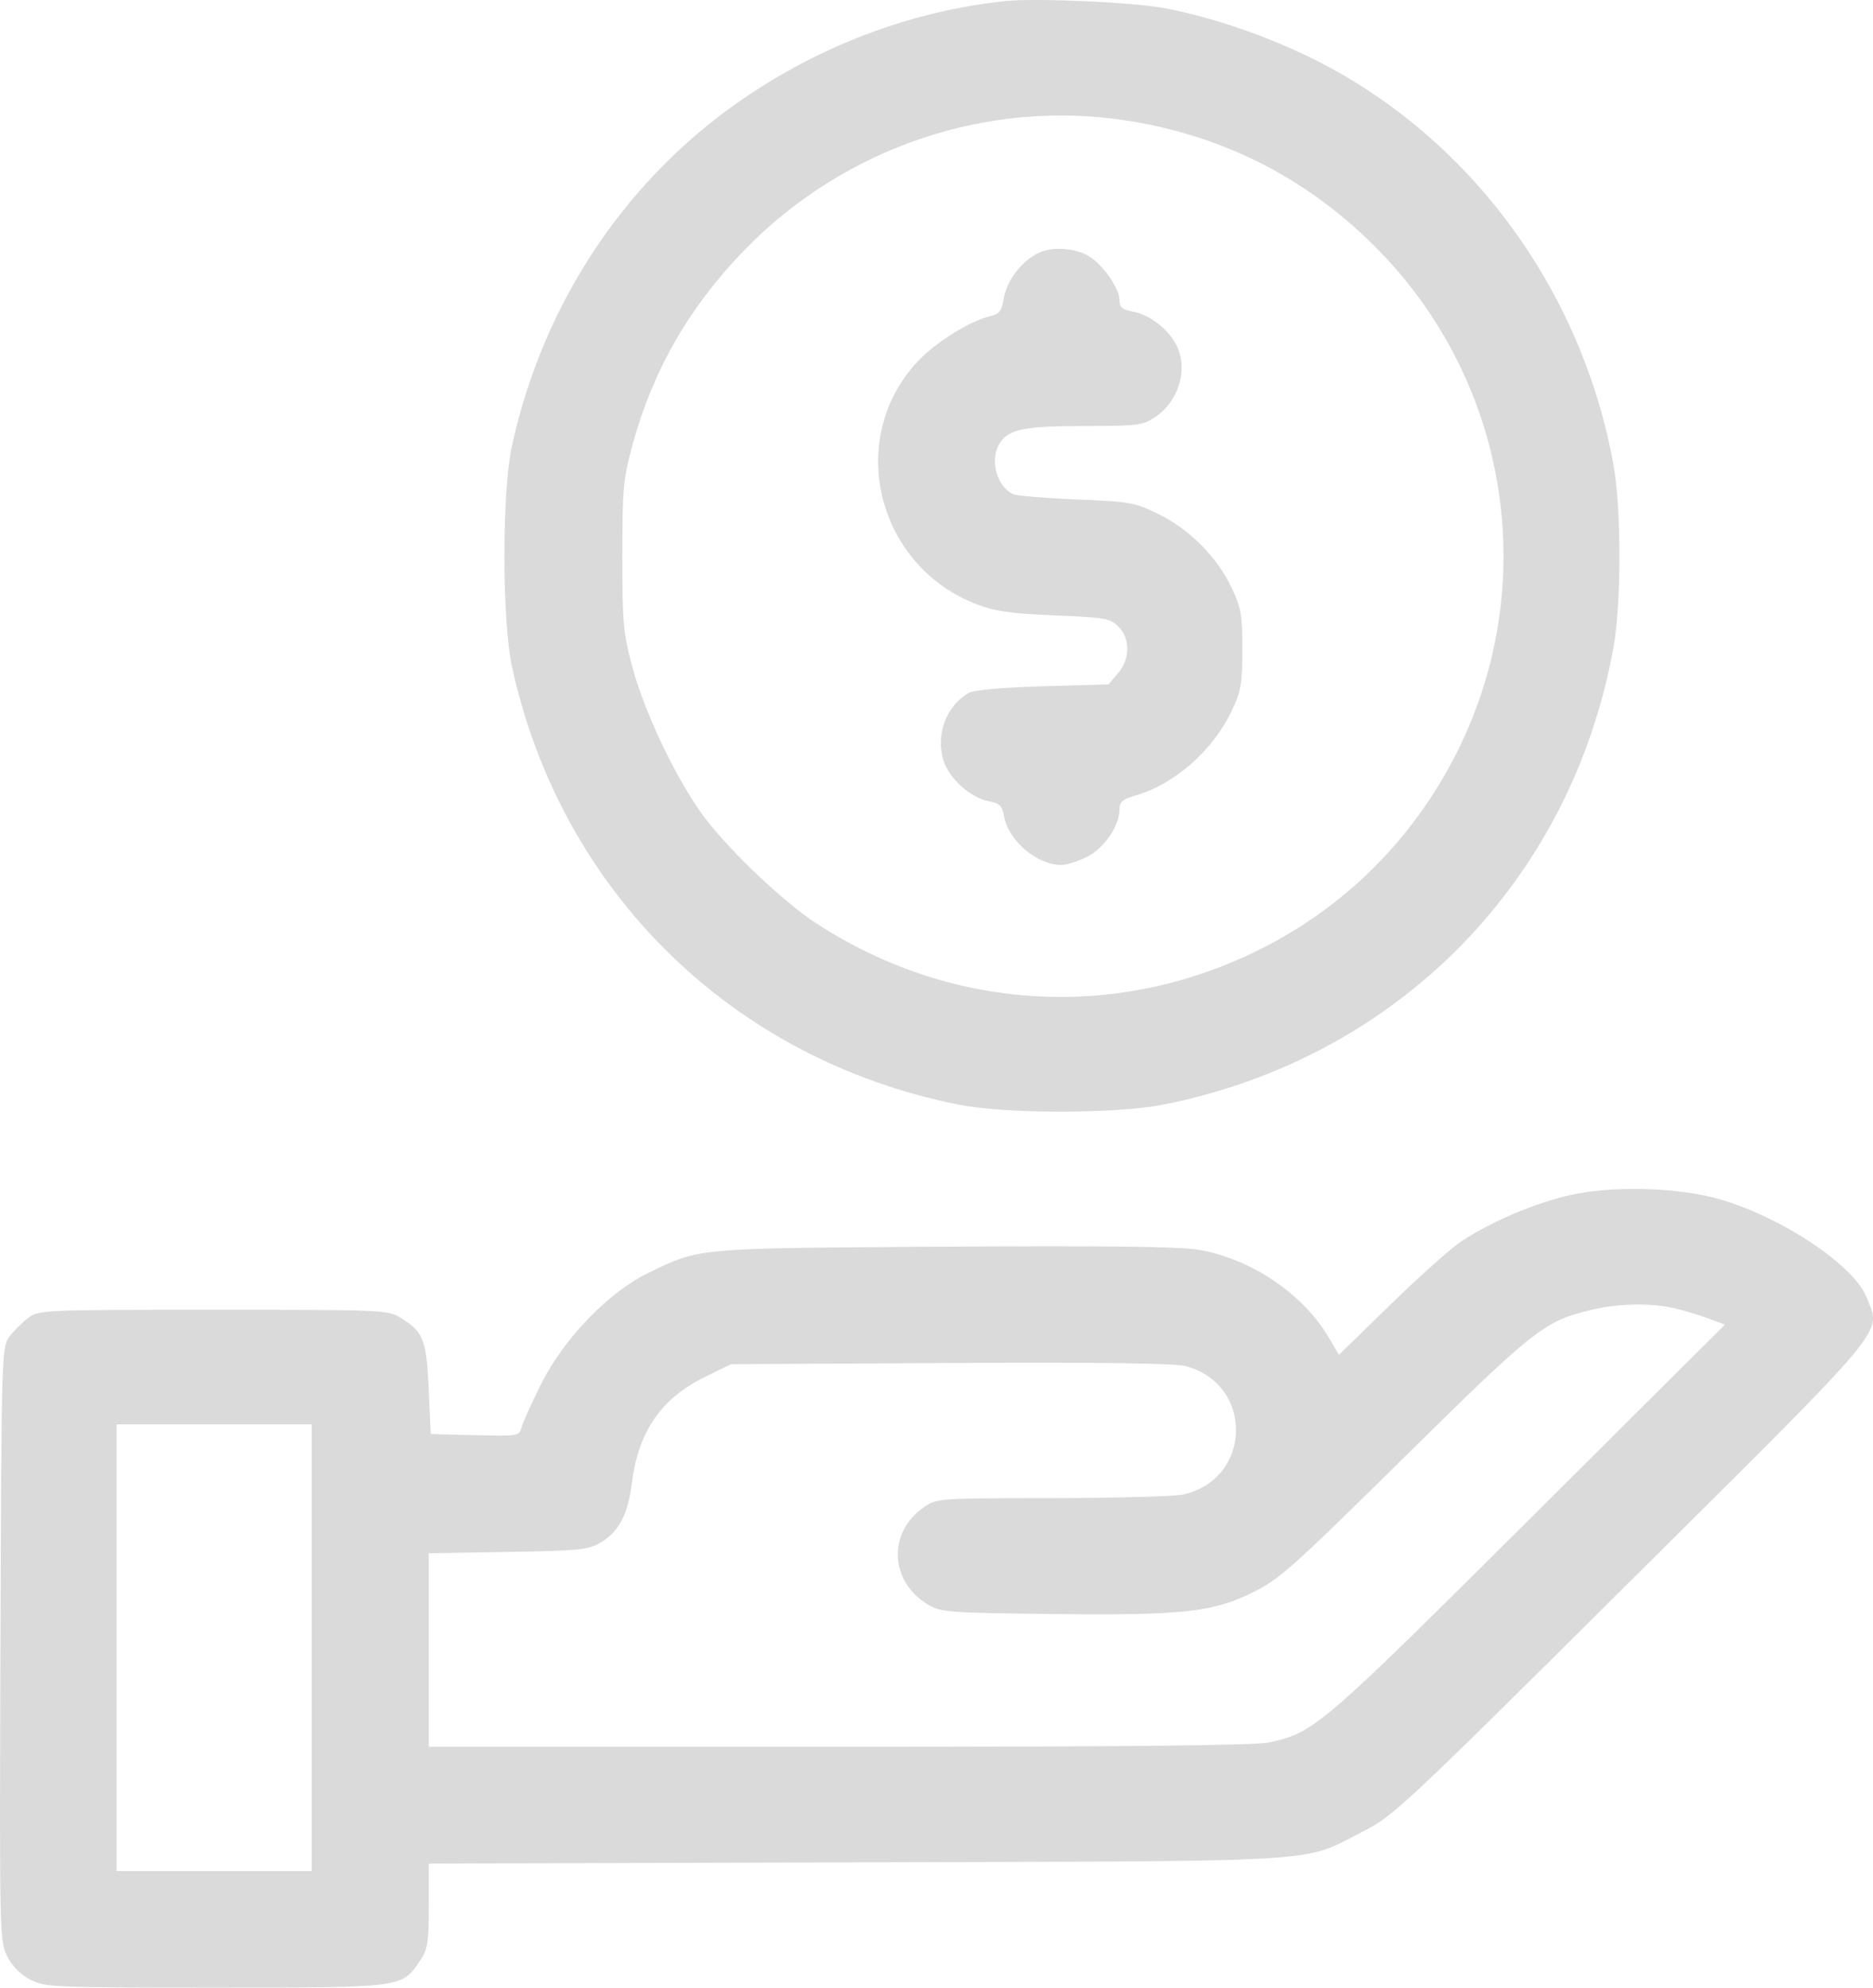 <svg width="66" height="70" viewBox="0 0 66 70" fill="none" xmlns="http://www.w3.org/2000/svg">
<path fill-rule="evenodd" clip-rule="evenodd" d="M35.391 0.041C32.243 0.379 29.16 1.504 26.431 3.313C22.153 6.147 19.149 10.589 18.033 15.734C17.686 17.332 17.689 21.854 18.038 23.463C19.755 31.384 25.802 37.317 33.772 38.901C35.455 39.236 39.321 39.234 41.011 38.898C49.234 37.265 55.364 31.038 56.855 22.803C57.134 21.266 57.134 17.907 56.855 16.37C55.72 10.099 51.682 4.696 46.116 1.998C44.524 1.227 42.7 0.61 41.072 0.293C39.958 0.077 36.494 -0.077 35.391 0.041ZM39.799 4.261C43.206 4.811 46.156 6.339 48.571 8.804C53.207 13.539 54.304 20.666 51.304 26.564C49.765 29.589 47.352 31.978 44.328 33.47C39.276 35.962 33.46 35.597 28.722 32.49C27.607 31.759 25.754 30.004 24.854 28.826C23.907 27.587 22.744 25.185 22.301 23.554C21.959 22.293 21.93 21.983 21.93 19.587C21.93 17.207 21.96 16.875 22.291 15.659C23.001 13.053 24.285 10.817 26.213 8.826C29.75 5.176 34.849 3.462 39.799 4.261ZM36.621 8.896C36.025 9.164 35.474 9.873 35.373 10.501C35.303 10.937 35.218 11.056 34.926 11.124C34.17 11.3 32.944 12.068 32.299 12.77C29.786 15.506 30.916 19.971 34.458 21.298C35.079 21.53 35.674 21.613 37.172 21.673C38.935 21.744 39.115 21.775 39.406 22.064C39.835 22.491 39.828 23.211 39.391 23.717L39.059 24.101L36.744 24.17C35.27 24.213 34.32 24.3 34.13 24.408C33.347 24.854 32.969 25.86 33.243 26.77C33.435 27.406 34.188 28.093 34.825 28.212C35.226 28.287 35.309 28.369 35.383 28.762C35.545 29.621 36.546 30.463 37.405 30.463C37.573 30.463 37.966 30.34 38.278 30.189C38.892 29.893 39.447 29.099 39.447 28.516C39.447 28.239 39.549 28.151 40.031 28.01C41.404 27.61 42.752 26.417 43.41 25.02C43.733 24.335 43.778 24.068 43.778 22.87C43.778 21.672 43.733 21.405 43.41 20.72C42.895 19.628 41.93 18.649 40.84 18.115C39.982 17.694 39.831 17.667 37.938 17.59C36.839 17.545 35.836 17.463 35.708 17.407C35.153 17.166 34.879 16.256 35.189 15.68C35.488 15.123 36.018 15.004 38.182 15.004C40.084 15.004 40.265 14.981 40.699 14.693C41.547 14.129 41.883 12.981 41.446 12.14C41.157 11.585 40.508 11.085 39.938 10.979C39.544 10.905 39.447 10.825 39.447 10.571C39.447 10.19 38.959 9.448 38.472 9.089C38.009 8.748 37.15 8.658 36.621 8.896ZM55.392 42.074C54.111 42.353 52.496 43.039 51.454 43.745C51.089 43.993 49.979 44.987 48.986 45.955L47.181 47.714L46.816 47.094C45.914 45.563 44.066 44.32 42.232 44.013C41.562 43.9 38.938 43.869 33.251 43.905C24.416 43.962 24.681 43.938 22.816 44.845C21.441 45.513 19.863 47.15 19.075 48.727C18.736 49.404 18.422 50.099 18.377 50.27C18.297 50.575 18.259 50.582 16.737 50.544L15.178 50.505L15.107 48.932C15.029 47.192 14.921 46.91 14.147 46.427C13.67 46.13 13.608 46.127 7.522 46.127C1.532 46.127 1.37 46.134 1 46.409C0.791 46.565 0.492 46.861 0.336 47.069C0.057 47.442 0.052 47.585 0.016 57.903C-0.02 68.181 -0.016 68.369 0.258 68.905C0.439 69.257 0.73 69.547 1.081 69.725C1.6 69.988 1.881 70 7.576 70C14.212 70 14.159 70.007 14.797 69.057C15.074 68.645 15.109 68.423 15.109 67.111V65.63L30.2 65.587C47.144 65.538 45.817 65.62 48.041 64.494C49.096 63.96 49.479 63.602 57.486 55.648C66.731 46.464 66.28 47.005 65.779 45.7C65.326 44.52 62.565 42.724 60.347 42.168C58.927 41.812 56.782 41.771 55.392 42.074ZM58.972 46.067C59.312 46.144 59.859 46.306 60.186 46.429L60.782 46.652L53.864 53.535C46.529 60.834 46.295 61.034 44.7 61.367C44.193 61.472 39.574 61.518 29.54 61.518H15.109V58.11V54.702L17.894 54.656C20.397 54.614 20.726 54.581 21.154 54.331C21.809 53.949 22.126 53.344 22.27 52.206C22.496 50.412 23.303 49.246 24.84 48.493L25.759 48.043L33.493 48.002C38.759 47.974 41.404 48.009 41.782 48.111C44.186 48.754 44.13 52.072 41.705 52.632C41.408 52.7 39.334 52.757 37.096 52.759C33.103 52.763 33.017 52.768 32.572 53.07C31.263 53.959 31.34 55.714 32.724 56.525C33.155 56.778 33.482 56.802 37.041 56.841C41.679 56.892 42.701 56.784 44.122 56.093C45.069 55.632 45.509 55.24 49.485 51.321C54.066 46.803 54.411 46.531 56.053 46.135C57.003 45.906 58.134 45.88 58.972 46.067ZM10.984 58.03V65.896H7.547H4.109V58.03V50.163H7.547H10.984V58.03Z" fill="#DADADA"/>
</svg>

